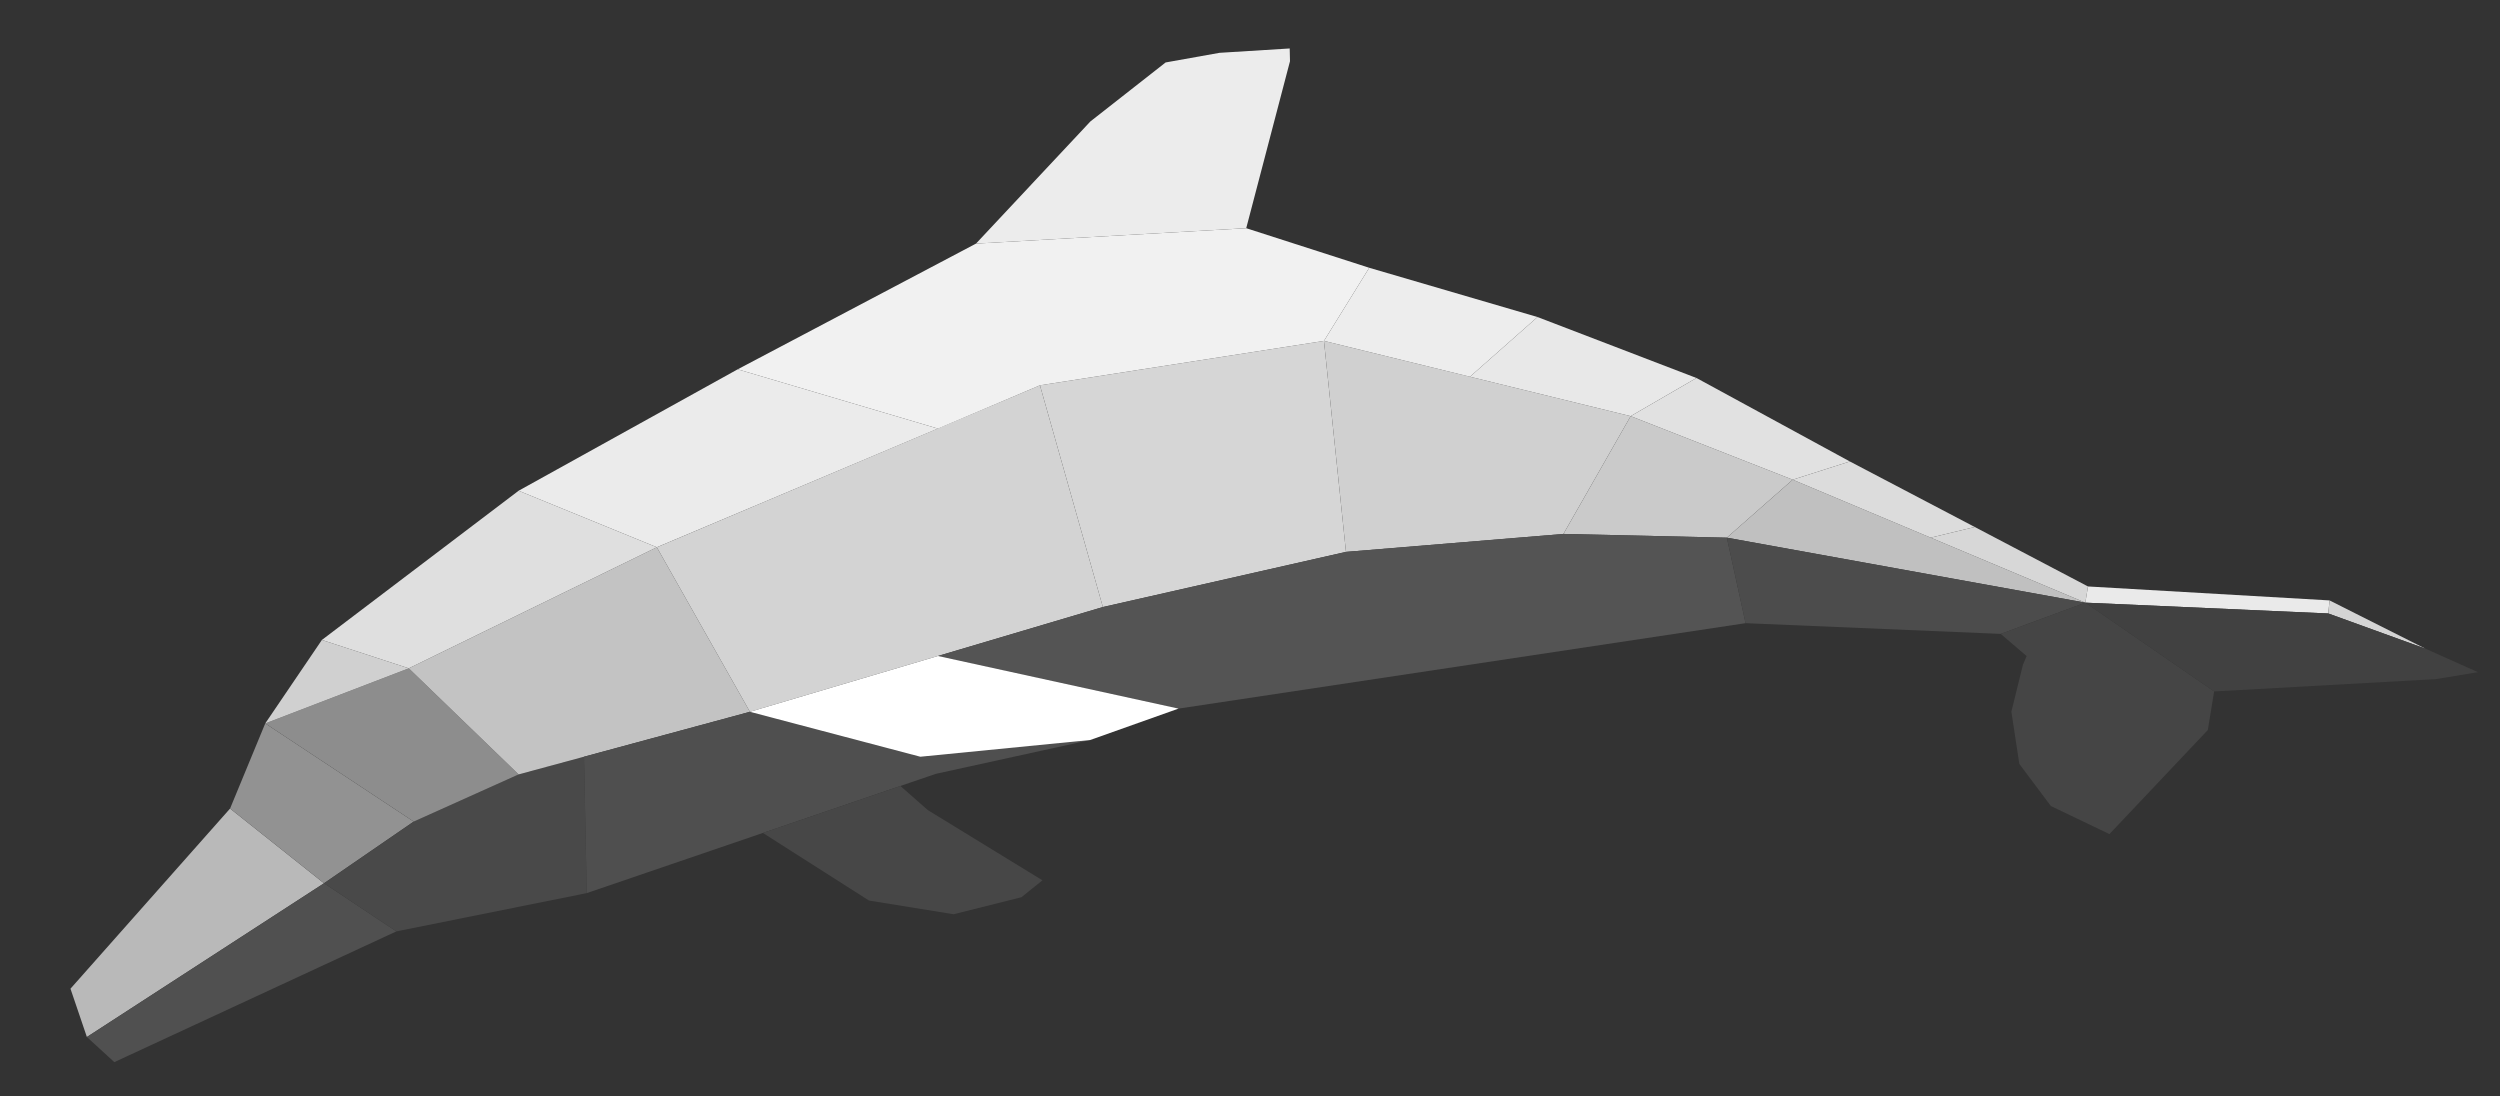 <svg version="1.2" baseProfile="tiny-ps" xmlns="http://www.w3.org/2000/svg" viewBox="0 0 602 264" width="602" height="264">
	<rect x="0" y="0" width="602" height="264" fill="#333333" stroke="none"/>
	<title>orignial edward file-ai</title>
	<style>
		tspan { white-space:pre }
		.shp0 { fill: #b9b9b9 } 
		.shp1 { fill: #505050 } 
		.shp2 { fill: #929292 } 
		.shp3 { fill: #494949 } 
		.shp4 { fill: #8d8d8d } 
		.shp5 { fill: #d0d0d0 } 
		.shp6 { fill: #c3c3c3 } 
		.shp7 { fill: #dfdfdf } 
		.shp8 { fill: #ebebeb } 
		.shp9 { fill: #d3d3d3 } 
		.shp10 { fill: #d6d6d6 } 
		.shp11 { fill: #cacaca } 
		.shp12 { fill: #c0c0c0 } 
		.shp13 { fill: #f1f1f1 } 
		.shp14 { fill: #ededed } 
		.shp15 { fill: #e8e8e8 } 
		.shp16 { fill: #e1e1e1 } 
		.shp17 { fill: #dcdcdc } 
		.shp18 { fill: #d7d7d7 } 
		.shp19 { fill: #eaeaea } 
		.shp20 { fill: #d4d4d4 } 
		.shp21 { fill: #4f4f4f } 
		.shp22 { fill: #545454 } 
		.shp23 { fill: #4c4c4c } 
		.shp24 { fill: #454545 } 
		.shp25 { fill: #414141 } 
		.shp26 { fill: #ececec } 
		.shp27 { fill: #ffffff } 
		.shp28 { fill: #474747 } 
	</style>
	<g id="Layer 3">
	</g>
	<g id="Layer 11">
	</g>
	<g id="Layer 13">
		<path id="&lt;Path&gt;" class="shp0" d="M20.92 249.71L16.97 238.08L55.4 194.7L78.02 212.69L20.92 249.71Z" />
		<path id="&lt;Path&gt;" class="shp1" d="M20.92 249.71L78.02 212.69L95.44 224.28L27.53 255.76L20.92 249.71Z" />
		<path id="&lt;Path&gt;" class="shp2" d="M55.4 194.7L63.87 174.2L99.62 197.84L78.02 212.69L55.4 194.7Z" />
		<path id="&lt;Path&gt;" class="shp3" d="M78.02 212.69L99.62 197.84L124.88 186.48L140.63 182.22L141.29 215.06L95.44 224.28L78.02 212.69Z" />
		<path id="&lt;Path&gt;" class="shp4" d="M63.87 174.2L98.43 160.93L124.88 186.48L99.62 197.84L63.87 174.2Z" />
		<path id="&lt;Path&gt;" class="shp5" d="M98.43 160.93L77.51 154.1L63.87 174.2L98.43 160.93Z" />
		<path id="&lt;Path&gt;" class="shp6" d="M98.43 160.93L158.16 131.78L180.58 171.4L124.88 186.48L98.43 160.93Z" />
		<path id="&lt;Path&gt;" class="shp7" d="M77.51 154.1L124.88 118.17L158.16 131.78L98.43 160.93L77.51 154.1Z" />
		<path id="&lt;Path&gt;" class="shp8" d="M124.88 118.17L177.63 88.93L225.86 103.21L158.16 131.78L124.88 118.17Z" />
		<path id="&lt;Path&gt;" class="shp9" d="M158.16 131.78L250.42 92.78L265.57 146.17L180.58 171.4L158.16 131.78Z" />
		<path id="&lt;Path&gt;" class="shp10" d="M250.42 92.78L318.81 82.09L324.11 132.89L265.57 146.17L250.42 92.78Z" />
		<path id="&lt;Path&gt;" class="shp5" d="M318.81 82.09L392.66 100.21L376.47 128.57L324.11 132.89L318.81 82.09Z" />
		<path id="&lt;Path&gt;" class="shp11" d="M392.66 100.21L431.68 115.51L415.82 129.47L376.47 128.57L392.66 100.21Z" />
		<path id="&lt;Path&gt;" class="shp12" d="M431.68 115.51L502.15 145.12L415.82 129.47L431.68 115.51Z" />
		<path id="&lt;Path&gt;" class="shp13" d="M177.63 88.93L235.02 58.66L300.09 54.95L329.71 64.48L318.81 82.09L250.42 92.78L225.86 103.21L177.63 88.93Z" />
		<path id="&lt;Path&gt;" class="shp14" d="M329.71 64.48L370.23 76.34L353.96 90.72L318.81 82.09L329.71 64.48Z" />
		<path id="&lt;Path&gt;" class="shp15" d="M370.23 76.34L408.51 91.02L392.66 100.21L353.96 90.72L370.23 76.34Z" />
		<path id="&lt;Path&gt;" class="shp16" d="M408.51 91.02L445.44 111.12L431.68 115.51L392.66 100.21L408.51 91.02Z" />
		<path id="&lt;Path&gt;" class="shp17" d="M445.44 111.12L475.52 126.9L464.9 129.47L431.68 115.51L445.44 111.12Z" />
		<path id="&lt;Path&gt;" class="shp18" d="M475.52 126.9L502.79 141.22L502.15 145.12L464.9 129.47L475.52 126.9Z" />
		<path id="&lt;Path&gt;" class="shp19" d="M502.79 141.22L560.96 144.58L560.64 147.72L502.15 145.12L502.79 141.22Z" />
		<path id="&lt;Path&gt;" class="shp20" d="M560.96 144.58L584.06 156.21L560.64 147.72L560.96 144.58Z" />
		<path id="&lt;Path&gt;" class="shp21" d="M140.63 182.22L180.58 171.4L262.53 178.19L225.35 186.34L141.29 215.06L140.63 182.22Z" />
		<path id="&lt;Path&gt;" class="shp22" d="M225.86 157.96L265.57 146.17L324.11 132.89L376.47 128.57L415.82 129.47L420.33 150.06L283.8 170.63L225.86 157.96Z" />
		<path id="&lt;Path&gt;" class="shp23" d="M415.82 129.47L502.15 145.12L481.77 152.64L420.33 150.06L415.82 129.47Z" />
		<path id="&lt;Path&gt;" class="shp24" d="M502.15 145.12L533.16 166.5L531.64 175.79L507.95 200.85L493.85 194.09L486.25 183.94L484.34 171.37L487.12 160.09L488.02 157.99L481.77 152.64L502.15 145.12Z" />
		<path id="&lt;Path&gt;" class="shp25" d="M502.15 145.12L560.64 147.72L584.06 156.21L596.68 161.86L586.54 163.53L533.16 166.5L502.15 145.12Z" />
		<path id="&lt;Path&gt;" class="shp26" d="M235.02 58.66L262.57 29.24L280.68 15.04L293.65 12.72L310.56 11.67L310.63 14.74L300.09 54.95L235.02 58.66Z" />
		<path id="&lt;Path&gt;" class="shp27" d="M180.58 171.4L221.61 182.22L262.53 178.19L283.8 170.63L225.86 157.96L180.58 171.4Z" />
		<path id="&lt;Path&gt;" class="shp28" d="M183.7 200.57L209.25 216.85L229.62 220.15L245.96 216.05L251.02 211.98L223.43 195.08L216.81 189.26L183.7 200.57Z" />
	</g>
</svg>
